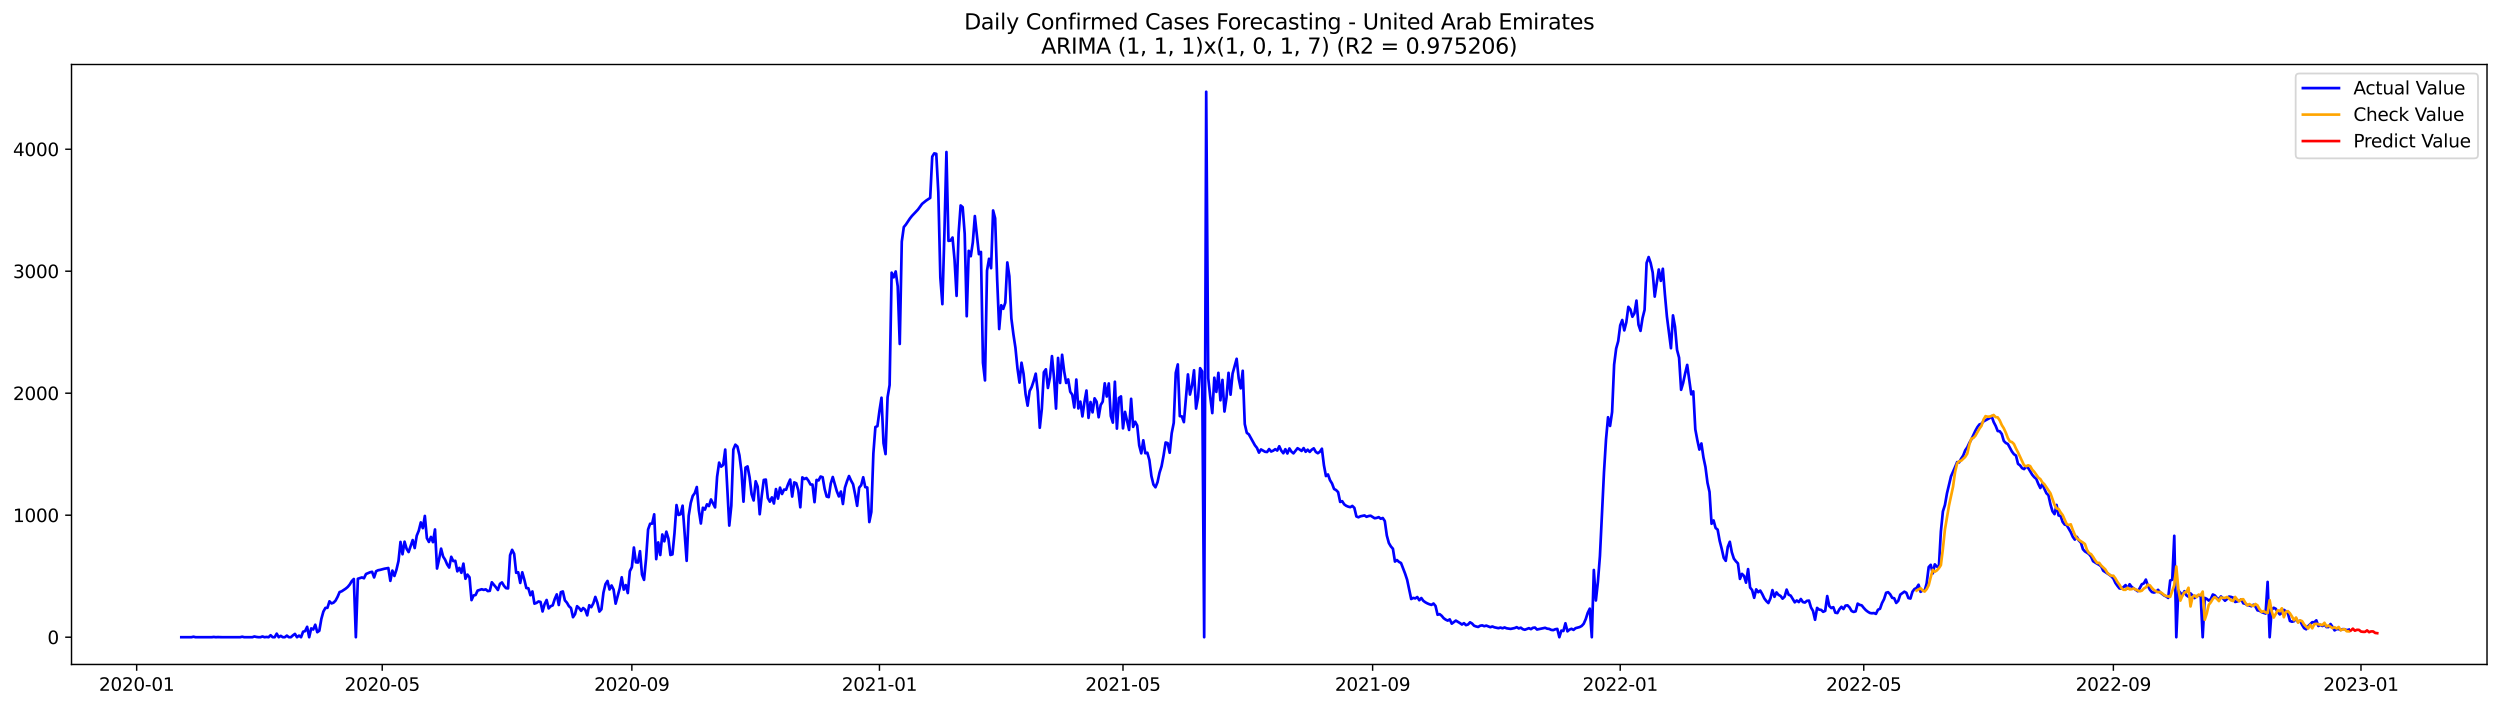 <?xml version="1.0" encoding="utf-8" standalone="no"?>
<!DOCTYPE svg PUBLIC "-//W3C//DTD SVG 1.1//EN"
  "http://www.w3.org/Graphics/SVG/1.1/DTD/svg11.dtd">
<svg xmlns:xlink="http://www.w3.org/1999/xlink" width="1386.05pt" height="392.274pt" viewBox="0 0 1386.05 392.274" xmlns="http://www.w3.org/2000/svg" version="1.1">
 <defs>
  <style type="text/css">*{stroke-linejoin: round; stroke-linecap: butt}</style>
 </defs>
 <g id="figure_1">
  <g id="patch_1">
   <path d="M 0 392.274 
L 1386.05 392.274 
L 1386.05 0 
L 0 0 
z
" style="fill: #ffffff"/>
  </g>
  <g id="axes_1">
   <g id="patch_2">
    <path d="M 39.65 368.396 
L 1378.85 368.396 
L 1378.85 35.755 
L 39.65 35.755 
z
" style="fill: #ffffff"/>
   </g>
   <g id="matplotlib.axis_1">
    <g id="xtick_1">
     <g id="line2d_1">
      <defs>
       <path id="m67ea4a6319" d="M 0 0 
L 0 3.5 
" style="stroke: #000000; stroke-width: 0.8"/>
      </defs>
      <g>
       <use xlink:href="#m67ea4a6319" x="75.769" y="368.396" style="stroke: #000000; stroke-width: 0.8"/>
      </g>
     </g>
     <g id="text_1">
      <!-- 2020-01 -->
      <g transform="translate(54.877 382.994)scale(0.1 -0.1)">
       <defs>
        <path id="DejaVuSans-32" d="M 1228 531 
L 3431 531 
L 3431 0 
L 469 0 
L 469 531 
Q 828 903 1448 1529 
Q 2069 2156 2228 2338 
Q 2531 2678 2651 2914 
Q 2772 3150 2772 3378 
Q 2772 3750 2511 3984 
Q 2250 4219 1831 4219 
Q 1534 4219 1204 4116 
Q 875 4013 500 3803 
L 500 4441 
Q 881 4594 1212 4672 
Q 1544 4750 1819 4750 
Q 2544 4750 2975 4387 
Q 3406 4025 3406 3419 
Q 3406 3131 3298 2873 
Q 3191 2616 2906 2266 
Q 2828 2175 2409 1742 
Q 1991 1309 1228 531 
z
" transform="scale(0.016)"/>
        <path id="DejaVuSans-30" d="M 2034 4250 
Q 1547 4250 1301 3770 
Q 1056 3291 1056 2328 
Q 1056 1369 1301 889 
Q 1547 409 2034 409 
Q 2525 409 2770 889 
Q 3016 1369 3016 2328 
Q 3016 3291 2770 3770 
Q 2525 4250 2034 4250 
z
M 2034 4750 
Q 2819 4750 3233 4129 
Q 3647 3509 3647 2328 
Q 3647 1150 3233 529 
Q 2819 -91 2034 -91 
Q 1250 -91 836 529 
Q 422 1150 422 2328 
Q 422 3509 836 4129 
Q 1250 4750 2034 4750 
z
" transform="scale(0.016)"/>
        <path id="DejaVuSans-2d" d="M 313 2009 
L 1997 2009 
L 1997 1497 
L 313 1497 
L 313 2009 
z
" transform="scale(0.016)"/>
        <path id="DejaVuSans-31" d="M 794 531 
L 1825 531 
L 1825 4091 
L 703 3866 
L 703 4441 
L 1819 4666 
L 2450 4666 
L 2450 531 
L 3481 531 
L 3481 0 
L 794 0 
L 794 531 
z
" transform="scale(0.016)"/>
       </defs>
       <use xlink:href="#DejaVuSans-32"/>
       <use xlink:href="#DejaVuSans-30" x="63.623"/>
       <use xlink:href="#DejaVuSans-32" x="127.246"/>
       <use xlink:href="#DejaVuSans-30" x="190.869"/>
       <use xlink:href="#DejaVuSans-2d" x="254.492"/>
       <use xlink:href="#DejaVuSans-30" x="290.576"/>
       <use xlink:href="#DejaVuSans-31" x="354.199"/>
      </g>
     </g>
    </g>
    <g id="xtick_2">
     <g id="line2d_2">
      <g>
       <use xlink:href="#m67ea4a6319" x="211.916" y="368.396" style="stroke: #000000; stroke-width: 0.8"/>
      </g>
     </g>
     <g id="text_2">
      <!-- 2020-05 -->
      <g transform="translate(191.025 382.994)scale(0.1 -0.1)">
       <defs>
        <path id="DejaVuSans-35" d="M 691 4666 
L 3169 4666 
L 3169 4134 
L 1269 4134 
L 1269 2991 
Q 1406 3038 1543 3061 
Q 1681 3084 1819 3084 
Q 2600 3084 3056 2656 
Q 3513 2228 3513 1497 
Q 3513 744 3044 326 
Q 2575 -91 1722 -91 
Q 1428 -91 1123 -41 
Q 819 9 494 109 
L 494 744 
Q 775 591 1075 516 
Q 1375 441 1709 441 
Q 2250 441 2565 725 
Q 2881 1009 2881 1497 
Q 2881 1984 2565 2268 
Q 2250 2553 1709 2553 
Q 1456 2553 1204 2497 
Q 953 2441 691 2322 
L 691 4666 
z
" transform="scale(0.016)"/>
       </defs>
       <use xlink:href="#DejaVuSans-32"/>
       <use xlink:href="#DejaVuSans-30" x="63.623"/>
       <use xlink:href="#DejaVuSans-32" x="127.246"/>
       <use xlink:href="#DejaVuSans-30" x="190.869"/>
       <use xlink:href="#DejaVuSans-2d" x="254.492"/>
       <use xlink:href="#DejaVuSans-30" x="290.576"/>
       <use xlink:href="#DejaVuSans-35" x="354.199"/>
      </g>
     </g>
    </g>
    <g id="xtick_3">
     <g id="line2d_3">
      <g>
       <use xlink:href="#m67ea4a6319" x="350.315" y="368.396" style="stroke: #000000; stroke-width: 0.8"/>
      </g>
     </g>
     <g id="text_3">
      <!-- 2020-09 -->
      <g transform="translate(329.423 382.994)scale(0.1 -0.1)">
       <defs>
        <path id="DejaVuSans-39" d="M 703 97 
L 703 672 
Q 941 559 1184 500 
Q 1428 441 1663 441 
Q 2288 441 2617 861 
Q 2947 1281 2994 2138 
Q 2813 1869 2534 1725 
Q 2256 1581 1919 1581 
Q 1219 1581 811 2004 
Q 403 2428 403 3163 
Q 403 3881 828 4315 
Q 1253 4750 1959 4750 
Q 2769 4750 3195 4129 
Q 3622 3509 3622 2328 
Q 3622 1225 3098 567 
Q 2575 -91 1691 -91 
Q 1453 -91 1209 -44 
Q 966 3 703 97 
z
M 1959 2075 
Q 2384 2075 2632 2365 
Q 2881 2656 2881 3163 
Q 2881 3666 2632 3958 
Q 2384 4250 1959 4250 
Q 1534 4250 1286 3958 
Q 1038 3666 1038 3163 
Q 1038 2656 1286 2365 
Q 1534 2075 1959 2075 
z
" transform="scale(0.016)"/>
       </defs>
       <use xlink:href="#DejaVuSans-32"/>
       <use xlink:href="#DejaVuSans-30" x="63.623"/>
       <use xlink:href="#DejaVuSans-32" x="127.246"/>
       <use xlink:href="#DejaVuSans-30" x="190.869"/>
       <use xlink:href="#DejaVuSans-2d" x="254.492"/>
       <use xlink:href="#DejaVuSans-30" x="290.576"/>
       <use xlink:href="#DejaVuSans-39" x="354.199"/>
      </g>
     </g>
    </g>
    <g id="xtick_4">
     <g id="line2d_4">
      <g>
       <use xlink:href="#m67ea4a6319" x="487.588" y="368.396" style="stroke: #000000; stroke-width: 0.8"/>
      </g>
     </g>
     <g id="text_4">
      <!-- 2021-01 -->
      <g transform="translate(466.696 382.994)scale(0.1 -0.1)">
       <use xlink:href="#DejaVuSans-32"/>
       <use xlink:href="#DejaVuSans-30" x="63.623"/>
       <use xlink:href="#DejaVuSans-32" x="127.246"/>
       <use xlink:href="#DejaVuSans-31" x="190.869"/>
       <use xlink:href="#DejaVuSans-2d" x="254.492"/>
       <use xlink:href="#DejaVuSans-30" x="290.576"/>
       <use xlink:href="#DejaVuSans-31" x="354.199"/>
      </g>
     </g>
    </g>
    <g id="xtick_5">
     <g id="line2d_5">
      <g>
       <use xlink:href="#m67ea4a6319" x="622.61" y="368.396" style="stroke: #000000; stroke-width: 0.8"/>
      </g>
     </g>
     <g id="text_5">
      <!-- 2021-05 -->
      <g transform="translate(601.719 382.994)scale(0.1 -0.1)">
       <use xlink:href="#DejaVuSans-32"/>
       <use xlink:href="#DejaVuSans-30" x="63.623"/>
       <use xlink:href="#DejaVuSans-32" x="127.246"/>
       <use xlink:href="#DejaVuSans-31" x="190.869"/>
       <use xlink:href="#DejaVuSans-2d" x="254.492"/>
       <use xlink:href="#DejaVuSans-30" x="290.576"/>
       <use xlink:href="#DejaVuSans-35" x="354.199"/>
      </g>
     </g>
    </g>
    <g id="xtick_6">
     <g id="line2d_6">
      <g>
       <use xlink:href="#m67ea4a6319" x="761.009" y="368.396" style="stroke: #000000; stroke-width: 0.8"/>
      </g>
     </g>
     <g id="text_6">
      <!-- 2021-09 -->
      <g transform="translate(740.117 382.994)scale(0.1 -0.1)">
       <use xlink:href="#DejaVuSans-32"/>
       <use xlink:href="#DejaVuSans-30" x="63.623"/>
       <use xlink:href="#DejaVuSans-32" x="127.246"/>
       <use xlink:href="#DejaVuSans-31" x="190.869"/>
       <use xlink:href="#DejaVuSans-2d" x="254.492"/>
       <use xlink:href="#DejaVuSans-30" x="290.576"/>
       <use xlink:href="#DejaVuSans-39" x="354.199"/>
      </g>
     </g>
    </g>
    <g id="xtick_7">
     <g id="line2d_7">
      <g>
       <use xlink:href="#m67ea4a6319" x="898.282" y="368.396" style="stroke: #000000; stroke-width: 0.8"/>
      </g>
     </g>
     <g id="text_7">
      <!-- 2022-01 -->
      <g transform="translate(877.39 382.994)scale(0.1 -0.1)">
       <use xlink:href="#DejaVuSans-32"/>
       <use xlink:href="#DejaVuSans-30" x="63.623"/>
       <use xlink:href="#DejaVuSans-32" x="127.246"/>
       <use xlink:href="#DejaVuSans-32" x="190.869"/>
       <use xlink:href="#DejaVuSans-2d" x="254.492"/>
       <use xlink:href="#DejaVuSans-30" x="290.576"/>
       <use xlink:href="#DejaVuSans-31" x="354.199"/>
      </g>
     </g>
    </g>
    <g id="xtick_8">
     <g id="line2d_8">
      <g>
       <use xlink:href="#m67ea4a6319" x="1033.304" y="368.396" style="stroke: #000000; stroke-width: 0.8"/>
      </g>
     </g>
     <g id="text_8">
      <!-- 2022-05 -->
      <g transform="translate(1012.413 382.994)scale(0.1 -0.1)">
       <use xlink:href="#DejaVuSans-32"/>
       <use xlink:href="#DejaVuSans-30" x="63.623"/>
       <use xlink:href="#DejaVuSans-32" x="127.246"/>
       <use xlink:href="#DejaVuSans-32" x="190.869"/>
       <use xlink:href="#DejaVuSans-2d" x="254.492"/>
       <use xlink:href="#DejaVuSans-30" x="290.576"/>
       <use xlink:href="#DejaVuSans-35" x="354.199"/>
      </g>
     </g>
    </g>
    <g id="xtick_9">
     <g id="line2d_9">
      <g>
       <use xlink:href="#m67ea4a6319" x="1171.703" y="368.396" style="stroke: #000000; stroke-width: 0.8"/>
      </g>
     </g>
     <g id="text_9">
      <!-- 2022-09 -->
      <g transform="translate(1150.811 382.994)scale(0.1 -0.1)">
       <use xlink:href="#DejaVuSans-32"/>
       <use xlink:href="#DejaVuSans-30" x="63.623"/>
       <use xlink:href="#DejaVuSans-32" x="127.246"/>
       <use xlink:href="#DejaVuSans-32" x="190.869"/>
       <use xlink:href="#DejaVuSans-2d" x="254.492"/>
       <use xlink:href="#DejaVuSans-30" x="290.576"/>
       <use xlink:href="#DejaVuSans-39" x="354.199"/>
      </g>
     </g>
    </g>
    <g id="xtick_10">
     <g id="line2d_10">
      <g>
       <use xlink:href="#m67ea4a6319" x="1308.976" y="368.396" style="stroke: #000000; stroke-width: 0.8"/>
      </g>
     </g>
     <g id="text_10">
      <!-- 2023-01 -->
      <g transform="translate(1288.084 382.994)scale(0.1 -0.1)">
       <defs>
        <path id="DejaVuSans-33" d="M 2597 2516 
Q 3050 2419 3304 2112 
Q 3559 1806 3559 1356 
Q 3559 666 3084 287 
Q 2609 -91 1734 -91 
Q 1441 -91 1130 -33 
Q 819 25 488 141 
L 488 750 
Q 750 597 1062 519 
Q 1375 441 1716 441 
Q 2309 441 2620 675 
Q 2931 909 2931 1356 
Q 2931 1769 2642 2001 
Q 2353 2234 1838 2234 
L 1294 2234 
L 1294 2753 
L 1863 2753 
Q 2328 2753 2575 2939 
Q 2822 3125 2822 3475 
Q 2822 3834 2567 4026 
Q 2313 4219 1838 4219 
Q 1578 4219 1281 4162 
Q 984 4106 628 3988 
L 628 4550 
Q 988 4650 1302 4700 
Q 1616 4750 1894 4750 
Q 2613 4750 3031 4423 
Q 3450 4097 3450 3541 
Q 3450 3153 3228 2886 
Q 3006 2619 2597 2516 
z
" transform="scale(0.016)"/>
       </defs>
       <use xlink:href="#DejaVuSans-32"/>
       <use xlink:href="#DejaVuSans-30" x="63.623"/>
       <use xlink:href="#DejaVuSans-32" x="127.246"/>
       <use xlink:href="#DejaVuSans-33" x="190.869"/>
       <use xlink:href="#DejaVuSans-2d" x="254.492"/>
       <use xlink:href="#DejaVuSans-30" x="290.576"/>
       <use xlink:href="#DejaVuSans-31" x="354.199"/>
      </g>
     </g>
    </g>
   </g>
   <g id="matplotlib.axis_2">
    <g id="ytick_1">
     <g id="line2d_11">
      <defs>
       <path id="mfb2bff195c" d="M 0 0 
L -3.5 0 
" style="stroke: #000000; stroke-width: 0.8"/>
      </defs>
      <g>
       <use xlink:href="#mfb2bff195c" x="39.65" y="353.276" style="stroke: #000000; stroke-width: 0.8"/>
      </g>
     </g>
     <g id="text_11">
      <!-- 0 -->
      <g transform="translate(26.288 357.075)scale(0.1 -0.1)">
       <use xlink:href="#DejaVuSans-30"/>
      </g>
     </g>
    </g>
    <g id="ytick_2">
     <g id="line2d_12">
      <g>
       <use xlink:href="#mfb2bff195c" x="39.65" y="285.64" style="stroke: #000000; stroke-width: 0.8"/>
      </g>
     </g>
     <g id="text_12">
      <!-- 1000 -->
      <g transform="translate(7.2 289.439)scale(0.1 -0.1)">
       <use xlink:href="#DejaVuSans-31"/>
       <use xlink:href="#DejaVuSans-30" x="63.623"/>
       <use xlink:href="#DejaVuSans-30" x="127.246"/>
       <use xlink:href="#DejaVuSans-30" x="190.869"/>
      </g>
     </g>
    </g>
    <g id="ytick_3">
     <g id="line2d_13">
      <g>
       <use xlink:href="#mfb2bff195c" x="39.65" y="218.004" style="stroke: #000000; stroke-width: 0.8"/>
      </g>
     </g>
     <g id="text_13">
      <!-- 2000 -->
      <g transform="translate(7.2 221.803)scale(0.1 -0.1)">
       <use xlink:href="#DejaVuSans-32"/>
       <use xlink:href="#DejaVuSans-30" x="63.623"/>
       <use xlink:href="#DejaVuSans-30" x="127.246"/>
       <use xlink:href="#DejaVuSans-30" x="190.869"/>
      </g>
     </g>
    </g>
    <g id="ytick_4">
     <g id="line2d_14">
      <g>
       <use xlink:href="#mfb2bff195c" x="39.65" y="150.368" style="stroke: #000000; stroke-width: 0.8"/>
      </g>
     </g>
     <g id="text_14">
      <!-- 3000 -->
      <g transform="translate(7.2 154.167)scale(0.1 -0.1)">
       <use xlink:href="#DejaVuSans-33"/>
       <use xlink:href="#DejaVuSans-30" x="63.623"/>
       <use xlink:href="#DejaVuSans-30" x="127.246"/>
       <use xlink:href="#DejaVuSans-30" x="190.869"/>
      </g>
     </g>
    </g>
    <g id="ytick_5">
     <g id="line2d_15">
      <g>
       <use xlink:href="#mfb2bff195c" x="39.65" y="82.732" style="stroke: #000000; stroke-width: 0.8"/>
      </g>
     </g>
     <g id="text_15">
      <!-- 4000 -->
      <g transform="translate(7.2 86.531)scale(0.1 -0.1)">
       <defs>
        <path id="DejaVuSans-34" d="M 2419 4116 
L 825 1625 
L 2419 1625 
L 2419 4116 
z
M 2253 4666 
L 3047 4666 
L 3047 1625 
L 3713 1625 
L 3713 1100 
L 3047 1100 
L 3047 0 
L 2419 0 
L 2419 1100 
L 313 1100 
L 313 1709 
L 2253 4666 
z
" transform="scale(0.016)"/>
       </defs>
       <use xlink:href="#DejaVuSans-34"/>
       <use xlink:href="#DejaVuSans-30" x="63.623"/>
       <use xlink:href="#DejaVuSans-30" x="127.246"/>
       <use xlink:href="#DejaVuSans-30" x="190.869"/>
      </g>
     </g>
    </g>
   </g>
   <g id="line2d_16">
    <path d="M 100.523 353.276 
L 106.149 353.276 
L 107.274 353.005 
L 108.399 353.276 
L 117.401 353.276 
L 118.526 353.14 
L 119.651 353.276 
L 120.776 353.208 
L 123.027 353.276 
L 133.153 353.276 
L 134.278 353.005 
L 135.404 353.276 
L 139.904 353.276 
L 141.03 352.87 
L 142.155 353.14 
L 143.28 353.276 
L 144.405 353.276 
L 145.53 352.87 
L 146.655 353.276 
L 147.781 353.14 
L 148.906 353.276 
L 150.031 352.193 
L 151.156 353.276 
L 152.281 353.276 
L 153.407 351.314 
L 154.532 353.276 
L 155.657 352.532 
L 156.782 353.276 
L 157.907 353.276 
L 159.033 352.396 
L 160.158 353.276 
L 161.283 353.276 
L 162.408 352.261 
L 163.533 351.449 
L 164.659 353.276 
L 165.784 352.396 
L 166.909 353.276 
L 168.034 350.232 
L 169.159 349.894 
L 170.284 347.526 
L 171.41 353.276 
L 172.535 348.406 
L 173.66 349.014 
L 174.785 346.377 
L 175.91 350.502 
L 177.036 349.691 
L 178.161 343.13 
L 179.286 339.072 
L 180.411 337.043 
L 181.536 336.975 
L 182.662 333.391 
L 183.787 334.54 
L 184.912 334.135 
L 186.037 332.985 
L 187.162 330.888 
L 188.287 328.25 
L 189.413 327.844 
L 191.663 326.356 
L 192.788 325.41 
L 193.913 324.057 
L 195.039 322.163 
L 196.164 321.013 
L 197.289 353.276 
L 198.414 320.878 
L 200.665 320.134 
L 201.79 320.607 
L 202.915 318.24 
L 205.165 317.293 
L 206.29 317.023 
L 207.416 320.134 
L 208.541 316.684 
L 209.666 316.143 
L 210.791 315.94 
L 213.042 315.332 
L 215.292 314.926 
L 216.417 322.028 
L 217.542 316.346 
L 218.668 319.322 
L 219.793 315.873 
L 220.918 311.071 
L 222.043 300.452 
L 223.168 307.283 
L 224.294 300.317 
L 225.419 304.239 
L 226.544 306.066 
L 228.794 299.437 
L 229.919 303.834 
L 231.045 297.002 
L 232.17 294.229 
L 233.295 289.63 
L 234.42 292.809 
L 235.545 286.045 
L 236.671 298.355 
L 237.796 300.452 
L 238.921 297.679 
L 240.046 300.587 
L 241.171 293.553 
L 242.297 315.197 
L 243.422 310.124 
L 244.547 304.172 
L 245.672 308.568 
L 246.797 310.327 
L 247.922 312.965 
L 249.048 314.655 
L 250.173 308.703 
L 251.298 311.071 
L 252.423 310.935 
L 253.548 316.752 
L 254.674 314.858 
L 255.799 317.564 
L 256.924 312.491 
L 258.049 320.878 
L 259.174 318.578 
L 260.3 320.066 
L 261.425 332.714 
L 262.55 330.144 
L 263.675 329.873 
L 264.8 327.439 
L 267.051 326.695 
L 268.176 327.033 
L 269.301 326.762 
L 270.426 327.709 
L 271.551 327.574 
L 272.677 322.839 
L 274.927 325.545 
L 276.052 327.1 
L 277.177 323.719 
L 278.303 322.907 
L 279.428 324.801 
L 280.553 326.086 
L 281.678 326.221 
L 282.803 307.824 
L 283.929 304.848 
L 285.054 307.08 
L 286.179 317.564 
L 287.304 317.293 
L 288.429 323.178 
L 289.554 317.293 
L 290.68 321.284 
L 291.805 326.018 
L 292.93 326.154 
L 294.055 330.009 
L 295.18 327.912 
L 296.306 334.676 
L 297.431 334.27 
L 298.556 333.458 
L 299.681 333.729 
L 300.806 339.004 
L 301.932 334.946 
L 303.057 332.647 
L 304.182 337.313 
L 305.307 336.096 
L 306.432 335.623 
L 307.558 332.105 
L 308.683 329.535 
L 309.808 335.42 
L 310.933 328.318 
L 312.058 327.912 
L 313.183 332.849 
L 314.309 334.135 
L 315.434 336.096 
L 316.559 337.111 
L 317.684 342.183 
L 318.809 340.492 
L 319.935 336.096 
L 321.06 337.111 
L 322.185 338.666 
L 323.31 337.111 
L 324.435 338.057 
L 325.561 341.169 
L 326.686 335.555 
L 327.811 336.637 
L 328.936 334.54 
L 330.061 330.956 
L 331.186 334.135 
L 332.312 339.072 
L 333.437 337.787 
L 334.562 328.588 
L 335.687 323.854 
L 336.812 322.095 
L 337.938 326.83 
L 339.063 324.598 
L 340.188 326.898 
L 341.313 334.676 
L 343.564 326.289 
L 344.689 320.066 
L 345.814 326.898 
L 346.939 324.395 
L 348.064 328.791 
L 349.19 316.684 
L 350.315 314.453 
L 351.44 303.563 
L 352.565 311.747 
L 353.69 311.882 
L 354.815 305.592 
L 355.941 318.578 
L 357.066 321.487 
L 358.191 309.718 
L 359.316 293.553 
L 360.441 290.374 
L 361.567 290.307 
L 362.692 285.166 
L 363.817 309.989 
L 364.942 300.722 
L 366.067 307.689 
L 367.193 296.326 
L 368.318 300.114 
L 369.443 294.77 
L 370.568 298.558 
L 371.693 307.689 
L 372.818 307.351 
L 373.944 295.65 
L 375.069 280.026 
L 376.194 285.504 
L 377.319 285.099 
L 378.444 280.364 
L 380.695 310.935 
L 381.82 285.978 
L 382.945 278.876 
L 384.07 274.953 
L 385.196 273.398 
L 386.321 270.016 
L 387.446 282.867 
L 388.571 290.239 
L 389.696 281.514 
L 390.822 282.528 
L 391.947 279.62 
L 393.072 280.567 
L 394.197 276.915 
L 396.447 281.311 
L 397.573 264.334 
L 398.698 256.489 
L 399.823 258.721 
L 400.948 257.774 
L 402.073 249.252 
L 404.324 291.389 
L 405.449 280.432 
L 406.574 249.252 
L 407.699 246.546 
L 408.825 247.561 
L 409.95 252.43 
L 411.075 261.358 
L 412.2 278.132 
L 413.325 259.262 
L 414.45 258.585 
L 415.576 264.537 
L 416.701 274.006 
L 417.826 277.456 
L 418.951 266.837 
L 420.076 269.813 
L 421.202 285.099 
L 422.327 274.75 
L 423.452 266.093 
L 424.577 265.89 
L 425.702 276.103 
L 426.828 278.132 
L 427.953 275.765 
L 429.078 279.147 
L 430.203 271.166 
L 431.328 276.441 
L 432.453 270.354 
L 433.579 273.871 
L 434.704 271.436 
L 435.829 271.504 
L 436.954 268.392 
L 438.079 265.89 
L 439.205 275.291 
L 440.33 267.446 
L 441.455 267.919 
L 442.58 271.774 
L 443.705 281.243 
L 444.831 264.673 
L 445.956 265.552 
L 447.081 265.011 
L 448.206 266.499 
L 449.331 268.595 
L 450.457 268.663 
L 451.582 278.403 
L 452.707 266.093 
L 453.832 266.363 
L 454.957 264.199 
L 456.082 264.605 
L 457.208 271.166 
L 458.333 275.291 
L 459.458 275.63 
L 460.583 268.054 
L 461.708 264.47 
L 463.959 272.383 
L 465.084 275.224 
L 466.209 272.518 
L 467.334 279.417 
L 468.46 270.354 
L 469.585 266.837 
L 470.71 263.929 
L 471.835 266.431 
L 472.96 268.46 
L 474.085 274.074 
L 475.211 280.432 
L 476.336 270.354 
L 477.461 269.001 
L 478.586 264.605 
L 479.711 270.083 
L 480.837 270.286 
L 481.962 289.427 
L 483.087 283.813 
L 484.212 251.416 
L 485.337 236.739 
L 486.463 236.265 
L 487.588 227.743 
L 488.713 220.506 
L 489.838 245.734 
L 490.963 251.754 
L 492.089 220.236 
L 493.214 213.472 
L 494.339 151.18 
L 495.464 153.75 
L 496.589 150.503 
L 497.714 158.755 
L 498.84 190.679 
L 499.965 133.932 
L 501.09 125.884 
L 502.215 124.531 
L 504.466 121.149 
L 505.591 119.729 
L 508.966 116.144 
L 511.217 113.033 
L 513.467 111.207 
L 515.717 109.719 
L 516.843 86.858 
L 517.968 85.032 
L 519.093 85.302 
L 520.218 106.607 
L 521.343 153.885 
L 522.469 168.63 
L 523.594 129.401 
L 524.719 84.288 
L 525.844 133.527 
L 526.969 133.391 
L 528.095 131.7 
L 529.22 144.078 
L 530.345 164.03 
L 531.47 129.401 
L 532.595 113.912 
L 533.721 114.859 
L 534.846 129.604 
L 535.971 175.326 
L 537.096 139.073 
L 538.221 142.049 
L 539.346 134.406 
L 540.472 119.796 
L 542.722 140.899 
L 543.847 139.681 
L 544.972 201.095 
L 546.098 210.902 
L 547.223 150.03 
L 548.348 143.469 
L 549.473 148.677 
L 550.598 116.685 
L 551.724 121.014 
L 552.849 155.102 
L 553.974 182.427 
L 555.099 169.238 
L 556.224 171.2 
L 557.349 167.818 
L 558.475 145.498 
L 559.6 153.141 
L 560.725 176.543 
L 561.85 185.336 
L 562.975 192.776 
L 564.101 204.206 
L 565.226 212.119 
L 566.351 201.095 
L 567.476 207.25 
L 568.601 218.545 
L 569.727 224.903 
L 570.852 216.786 
L 571.977 214.554 
L 573.102 211.173 
L 574.227 207.182 
L 575.353 217.124 
L 576.478 237.145 
L 577.603 226.729 
L 578.728 206.37 
L 579.853 204.747 
L 580.978 215.095 
L 582.104 209.346 
L 583.229 197.442 
L 584.354 209.346 
L 585.479 226.526 
L 586.604 198.457 
L 587.73 212.322 
L 588.855 196.698 
L 589.98 205.829 
L 591.105 212.322 
L 592.23 210.361 
L 593.356 217.192 
L 594.481 218.815 
L 595.606 225.917 
L 596.731 210.429 
L 597.856 226.458 
L 598.981 222.671 
L 600.107 230.855 
L 601.232 222.874 
L 602.357 216.516 
L 603.482 231.666 
L 604.607 222.874 
L 605.733 228.623 
L 606.858 220.844 
L 607.983 222.738 
L 609.108 231.328 
L 610.233 224.564 
L 611.359 222.671 
L 612.484 212.525 
L 613.609 219.83 
L 614.734 212.593 
L 615.859 230.652 
L 616.984 234.304 
L 618.11 211.646 
L 619.235 237.618 
L 620.36 220.642 
L 621.485 219.762 
L 622.61 237.483 
L 623.736 228.352 
L 625.986 238.362 
L 627.111 221.115 
L 628.236 236.671 
L 629.362 233.831 
L 630.487 235.927 
L 631.612 246.952 
L 632.737 251.348 
L 633.862 244.111 
L 634.988 251.281 
L 636.113 251.01 
L 637.238 255.068 
L 638.363 263.929 
L 639.488 268.663 
L 640.613 270.151 
L 641.739 267.378 
L 642.864 262.102 
L 643.989 258.518 
L 645.114 252.498 
L 646.239 245.329 
L 647.365 245.667 
L 648.49 251.01 
L 649.615 240.188 
L 650.74 234.439 
L 651.865 206.709 
L 652.991 202.042 
L 654.116 230.719 
L 655.241 230.855 
L 656.366 234.033 
L 658.616 207.588 
L 659.742 218.748 
L 660.867 213.81 
L 661.992 205.288 
L 663.117 226.526 
L 664.242 220.168 
L 665.368 204.138 
L 666.493 205.897 
L 667.618 353.276 
L 668.743 50.876 
L 669.868 209.685 
L 670.994 220.1 
L 672.119 229.028 
L 673.244 209.414 
L 674.369 217.26 
L 675.494 206.709 
L 676.62 221.927 
L 677.745 210.631 
L 678.87 228.149 
L 679.995 220.439 
L 681.12 206.709 
L 682.245 218.815 
L 683.371 207.114 
L 685.621 198.93 
L 686.746 209.752 
L 687.871 215.298 
L 688.997 205.559 
L 690.122 235.116 
L 691.247 239.985 
L 692.372 240.797 
L 695.748 246.884 
L 696.873 248.305 
L 697.998 250.942 
L 699.123 249.184 
L 701.374 250.469 
L 702.499 250.604 
L 703.624 248.981 
L 704.749 250.334 
L 705.874 249.86 
L 707 249.049 
L 708.125 249.793 
L 709.25 247.425 
L 710.375 249.86 
L 711.5 251.281 
L 712.626 249.049 
L 713.751 251.416 
L 714.876 248.643 
L 716.001 250.401 
L 717.126 251.348 
L 719.377 248.508 
L 720.502 249.184 
L 721.627 249.996 
L 722.752 248.44 
L 723.877 250.469 
L 725.003 249.319 
L 726.128 250.537 
L 727.253 249.319 
L 728.378 248.575 
L 729.503 250.537 
L 730.629 251.281 
L 731.754 250.469 
L 732.879 248.778 
L 734.004 257.909 
L 735.129 263.929 
L 736.255 263.049 
L 737.38 266.228 
L 738.505 268.054 
L 739.63 271.098 
L 740.755 271.707 
L 741.88 272.856 
L 743.006 278.267 
L 744.131 277.861 
L 745.256 279.62 
L 746.381 280.432 
L 747.506 280.905 
L 748.632 281.176 
L 749.757 280.499 
L 750.882 281.581 
L 752.007 286.316 
L 753.132 286.789 
L 754.258 286.248 
L 756.508 285.775 
L 757.633 286.519 
L 758.758 286.113 
L 759.884 285.91 
L 762.134 287.331 
L 763.259 287.128 
L 764.384 286.722 
L 765.509 287.601 
L 766.635 287.195 
L 767.76 288.886 
L 768.885 296.935 
L 770.01 301.061 
L 771.135 302.954 
L 772.261 304.239 
L 773.386 311.341 
L 774.511 310.53 
L 775.636 311.544 
L 776.761 312.153 
L 779.012 318.037 
L 780.137 321.419 
L 782.387 332.105 
L 783.512 331.497 
L 784.638 331.767 
L 785.763 331.023 
L 786.888 332.782 
L 788.013 331.564 
L 789.138 333.12 
L 790.264 333.932 
L 791.389 334.54 
L 792.514 335.014 
L 793.639 335.352 
L 794.764 334.608 
L 795.89 335.961 
L 797.015 340.83 
L 798.14 340.492 
L 799.265 341.372 
L 800.39 342.724 
L 801.516 343.536 
L 802.641 344.077 
L 803.766 343.401 
L 804.891 345.768 
L 807.141 344.077 
L 809.392 345.43 
L 810.517 346.241 
L 811.642 345.497 
L 812.767 346.58 
L 813.893 346.241 
L 815.018 345.024 
L 816.143 345.7 
L 817.268 346.918 
L 818.393 347.324 
L 819.519 347.594 
L 820.644 346.918 
L 821.769 346.715 
L 822.894 347.188 
L 824.019 346.85 
L 826.27 347.729 
L 827.395 347.324 
L 828.52 347.797 
L 830.77 348.27 
L 831.896 347.932 
L 833.021 348.338 
L 834.146 347.865 
L 835.271 348.338 
L 837.522 348.676 
L 839.772 348.203 
L 840.897 347.729 
L 842.022 348.406 
L 843.147 348 
L 844.273 348.812 
L 845.398 349.15 
L 847.648 348.27 
L 848.773 348.812 
L 849.899 348.068 
L 851.024 347.932 
L 852.149 349.014 
L 854.399 348.541 
L 856.65 348.068 
L 857.775 348.541 
L 858.9 348.676 
L 860.025 349.217 
L 861.151 349.353 
L 862.276 348.879 
L 863.401 348.676 
L 864.526 353.276 
L 865.651 349.623 
L 866.776 349.826 
L 867.902 345.565 
L 869.027 350.029 
L 870.152 349.082 
L 871.277 348.609 
L 872.402 349.217 
L 873.528 348.27 
L 875.778 347.662 
L 876.903 347.053 
L 878.028 345.836 
L 879.154 343.265 
L 880.279 339.748 
L 881.404 337.449 
L 882.529 353.276 
L 883.654 316.008 
L 884.779 332.917 
L 885.905 322.704 
L 887.03 308.298 
L 889.28 261.832 
L 890.405 243.638 
L 891.531 231.328 
L 892.656 236.13 
L 893.781 228.42 
L 894.906 202.177 
L 896.031 193.249 
L 897.157 189.191 
L 898.282 180.398 
L 899.407 177.422 
L 900.532 183.171 
L 901.657 178.707 
L 902.783 170.118 
L 903.908 171.538 
L 905.033 175.596 
L 906.158 173.702 
L 907.283 166.668 
L 908.408 179.992 
L 909.534 183.442 
L 910.659 176.34 
L 911.784 171.808 
L 912.909 145.769 
L 914.034 142.522 
L 915.16 145.836 
L 916.285 151.112 
L 917.41 164.436 
L 919.66 149.421 
L 920.786 155.711 
L 921.911 149.015 
L 923.036 163.016 
L 924.161 175.461 
L 926.411 193.046 
L 927.537 174.852 
L 928.662 181.142 
L 929.787 193.993 
L 930.912 198.322 
L 932.037 216.11 
L 933.163 212.322 
L 934.288 206.979 
L 935.413 202.312 
L 937.663 218.612 
L 938.789 216.989 
L 939.914 238.024 
L 941.039 244.044 
L 942.164 249.252 
L 943.289 245.87 
L 944.415 253.58 
L 945.54 258.923 
L 946.665 267.648 
L 947.79 272.721 
L 948.915 290.374 
L 950.04 288.548 
L 951.166 292.741 
L 952.291 293.621 
L 953.416 299.843 
L 954.541 304.239 
L 955.666 309.245 
L 956.792 310.935 
L 957.917 303.225 
L 959.042 300.384 
L 960.167 306.201 
L 961.292 309.718 
L 962.418 311.206 
L 963.543 312.356 
L 964.668 320.946 
L 965.793 318.172 
L 966.918 319.322 
L 968.043 323.042 
L 969.169 315.535 
L 970.294 325.748 
L 971.419 327.168 
L 972.544 331.429 
L 973.669 326.762 
L 974.795 328.318 
L 975.92 327.439 
L 977.045 329.4 
L 978.17 331.767 
L 979.295 333.255 
L 980.421 334.337 
L 981.546 331.767 
L 982.671 327.168 
L 983.796 330.888 
L 984.921 328.453 
L 986.047 329.806 
L 987.172 330.415 
L 988.297 331.903 
L 989.422 330.82 
L 990.547 326.898 
L 991.672 329.738 
L 992.798 330.212 
L 995.048 333.932 
L 996.173 332.917 
L 997.298 333.796 
L 998.424 332.105 
L 999.549 333.796 
L 1000.674 334.067 
L 1001.799 333.12 
L 1002.924 332.985 
L 1004.05 336.772 
L 1005.175 338.734 
L 1006.3 343.604 
L 1007.425 337.043 
L 1008.55 337.99 
L 1009.675 338.125 
L 1010.801 339.207 
L 1011.926 338.666 
L 1013.051 330.482 
L 1014.176 335.961 
L 1015.301 337.111 
L 1016.427 336.637 
L 1017.552 339.681 
L 1018.677 339.884 
L 1019.802 337.787 
L 1020.927 336.434 
L 1022.053 337.652 
L 1023.178 335.758 
L 1024.303 335.623 
L 1025.428 336.772 
L 1026.553 338.734 
L 1027.678 339.275 
L 1028.804 338.937 
L 1029.929 334.676 
L 1031.054 335.352 
L 1032.179 335.623 
L 1033.304 337.043 
L 1034.43 338.26 
L 1035.555 339.14 
L 1036.68 339.816 
L 1037.805 340.019 
L 1038.93 339.884 
L 1040.056 340.357 
L 1041.181 338.057 
L 1042.306 337.516 
L 1043.431 334.337 
L 1044.556 332.173 
L 1045.682 328.656 
L 1046.807 328.318 
L 1047.932 329.468 
L 1049.057 331.429 
L 1050.182 331.7 
L 1051.307 334.27 
L 1052.433 333.12 
L 1053.558 329.671 
L 1055.808 328.047 
L 1056.933 328.656 
L 1058.059 331.564 
L 1059.184 331.835 
L 1060.309 328.047 
L 1061.434 326.559 
L 1062.559 326.018 
L 1063.685 324.192 
L 1064.81 328.115 
L 1065.935 327.371 
L 1067.06 327.506 
L 1068.185 323.38 
L 1069.31 314.385 
L 1070.436 313.167 
L 1071.561 317.902 
L 1072.686 312.897 
L 1073.811 314.114 
L 1074.936 314.588 
L 1076.062 294.635 
L 1077.187 283.543 
L 1078.312 279.958 
L 1079.437 273.533 
L 1081.688 264.064 
L 1083.938 258.923 
L 1085.063 256.218 
L 1086.188 256.353 
L 1087.314 254.257 
L 1088.439 252.566 
L 1089.564 249.657 
L 1090.689 248.034 
L 1091.814 245.599 
L 1092.939 243.638 
L 1095.19 238.836 
L 1096.315 236.807 
L 1097.44 235.319 
L 1098.565 234.913 
L 1099.691 233.628 
L 1103.066 231.801 
L 1104.191 230.719 
L 1105.317 233.966 
L 1106.442 236.13 
L 1107.567 238.971 
L 1108.692 239.106 
L 1109.817 240.594 
L 1110.942 244.449 
L 1112.068 245.599 
L 1113.193 246.14 
L 1115.443 250.334 
L 1116.568 251.822 
L 1117.694 252.566 
L 1118.819 257.165 
L 1119.944 257.977 
L 1121.069 259.532 
L 1122.194 260.073 
L 1123.32 258.721 
L 1124.445 259.397 
L 1126.695 263.185 
L 1127.82 264.537 
L 1128.946 265.484 
L 1130.071 268.257 
L 1131.196 270.557 
L 1132.321 268.257 
L 1133.446 271.03 
L 1134.571 273.465 
L 1135.697 274.547 
L 1136.822 279.688 
L 1137.947 283.475 
L 1139.072 285.031 
L 1140.197 279.958 
L 1141.323 285.775 
L 1142.448 286.045 
L 1143.573 289.36 
L 1144.698 290.848 
L 1145.823 291.118 
L 1148.074 295.041 
L 1149.199 297.611 
L 1150.324 299.167 
L 1151.449 297.679 
L 1152.574 299.708 
L 1153.7 300.858 
L 1154.825 304.51 
L 1155.95 305.727 
L 1157.075 306.404 
L 1158.2 307.215 
L 1159.326 308.636 
L 1160.451 311.138 
L 1162.701 312.559 
L 1163.826 313.167 
L 1164.952 314.047 
L 1166.077 316.414 
L 1169.452 318.646 
L 1170.578 319.525 
L 1171.703 320.743 
L 1172.828 323.178 
L 1173.953 324.801 
L 1175.078 326.221 
L 1176.203 326.356 
L 1177.329 325.477 
L 1178.454 324.395 
L 1179.579 326.356 
L 1180.704 323.922 
L 1181.829 325.41 
L 1185.205 327.777 
L 1186.33 326.086 
L 1187.455 323.922 
L 1188.581 323.448 
L 1189.706 321.351 
L 1190.831 324.733 
L 1191.956 326.965 
L 1193.081 328.25 
L 1194.206 328.521 
L 1195.332 328.115 
L 1196.457 327.033 
L 1197.582 328.385 
L 1199.832 330.144 
L 1200.958 330.685 
L 1202.083 331.497 
L 1203.208 321.825 
L 1204.333 321.419 
L 1205.458 297.07 
L 1206.584 353.276 
L 1207.709 327.303 
L 1209.959 330.009 
L 1211.084 327.777 
L 1212.21 330.076 
L 1213.335 330.82 
L 1214.46 328.994 
L 1215.585 330.144 
L 1216.71 331.564 
L 1217.835 330.482 
L 1218.961 330.279 
L 1220.086 329.941 
L 1221.211 353.276 
L 1222.336 331.497 
L 1223.461 332.038 
L 1224.587 332.985 
L 1225.712 332.173 
L 1226.837 329.603 
L 1227.962 330.144 
L 1229.087 331.497 
L 1230.213 332.173 
L 1231.338 330.685 
L 1232.463 331.767 
L 1233.588 333.052 
L 1234.713 332.105 
L 1235.838 330.753 
L 1236.964 330.956 
L 1238.089 331.361 
L 1239.214 333.729 
L 1240.339 333.458 
L 1241.464 333.052 
L 1242.59 332.308 
L 1243.715 334.473 
L 1244.84 334.743 
L 1245.965 335.487 
L 1247.09 335.69 
L 1248.216 336.096 
L 1249.341 335.284 
L 1250.466 336.299 
L 1251.591 338.396 
L 1252.716 338.599 
L 1253.841 339.343 
L 1256.092 340.154 
L 1257.217 322.636 
L 1258.342 353.276 
L 1259.467 338.057 
L 1260.593 336.975 
L 1261.718 337.516 
L 1262.843 339.343 
L 1263.968 340.628 
L 1265.093 339.748 
L 1266.219 338.125 
L 1267.344 338.869 
L 1268.469 340.087 
L 1269.594 344.28 
L 1270.719 344.686 
L 1271.845 344.415 
L 1272.97 342.86 
L 1274.095 344.821 
L 1275.22 344.145 
L 1276.345 346.444 
L 1277.47 348.27 
L 1278.596 348.879 
L 1279.721 347.121 
L 1281.971 344.956 
L 1283.096 345.024 
L 1284.222 343.942 
L 1285.347 347.053 
L 1286.472 346.444 
L 1287.597 347.053 
L 1288.722 346.241 
L 1289.848 347.662 
L 1290.973 347.662 
L 1292.098 345.971 
L 1293.223 347.594 
L 1294.348 349.488 
L 1295.473 348.744 
L 1296.599 348.812 
L 1297.724 349.285 
L 1298.849 348.812 
L 1299.974 348.879 
L 1301.099 349.42 
L 1302.225 349.082 
L 1302.225 349.082 
" clip-path="url(#p59e5a22a2a)" style="fill: none; stroke: #0000ff; stroke-width: 1.5; stroke-linecap: square"/>
   </g>
   <g id="line2d_17">
    <path d="M 1062.559 327.437 
L 1064.81 326.133 
L 1065.935 327.36 
L 1067.06 327.953 
L 1068.185 326.617 
L 1069.31 324.452 
L 1070.436 319.973 
L 1071.561 315.958 
L 1072.686 316.988 
L 1073.811 316.274 
L 1074.936 315.052 
L 1076.062 313.333 
L 1077.187 304.22 
L 1078.312 293.528 
L 1080.562 280.294 
L 1082.813 269.808 
L 1083.938 261.714 
L 1085.063 256.891 
L 1086.188 255.724 
L 1087.314 255.433 
L 1089.564 253.297 
L 1090.689 251.524 
L 1091.814 246.558 
L 1092.939 243.252 
L 1094.065 242.828 
L 1095.19 241.61 
L 1097.44 237.636 
L 1098.565 236.101 
L 1099.691 232.665 
L 1100.816 230.722 
L 1101.941 231.027 
L 1103.066 230.987 
L 1104.191 230.603 
L 1105.317 230.09 
L 1106.442 231.266 
L 1107.567 231.399 
L 1108.692 233.089 
L 1109.817 235.638 
L 1110.942 237.456 
L 1112.068 239.907 
L 1113.193 242.855 
L 1114.318 244.746 
L 1115.443 245.062 
L 1116.568 246.168 
L 1117.694 248.668 
L 1118.819 250.779 
L 1122.194 258.034 
L 1123.32 258.508 
L 1124.445 257.991 
L 1125.57 258.41 
L 1126.695 260.357 
L 1127.82 261.584 
L 1130.071 264.749 
L 1131.196 265.614 
L 1132.321 267.427 
L 1133.446 268.483 
L 1136.822 273.528 
L 1139.072 279.885 
L 1140.197 281.889 
L 1141.323 282.175 
L 1142.448 284.078 
L 1143.573 285.546 
L 1145.823 290.592 
L 1146.949 291.097 
L 1148.074 290.693 
L 1149.199 293.807 
L 1150.324 296.478 
L 1151.449 298.476 
L 1153.7 300.097 
L 1154.825 300.779 
L 1155.95 301.643 
L 1157.075 304.92 
L 1158.2 306.66 
L 1159.326 307.209 
L 1160.451 308.768 
L 1161.576 310.596 
L 1162.701 312.09 
L 1163.826 312.05 
L 1164.952 313.544 
L 1167.202 315.668 
L 1168.327 317.541 
L 1169.452 318.509 
L 1170.578 319.228 
L 1171.703 319.189 
L 1172.828 320.717 
L 1173.953 322.683 
L 1175.078 324.157 
L 1176.203 326.081 
L 1177.329 326.999 
L 1178.454 327.005 
L 1179.579 325.844 
L 1180.704 326.75 
L 1181.829 326.632 
L 1182.955 326.246 
L 1184.08 326.869 
L 1186.33 327.818 
L 1187.455 327.503 
L 1188.581 326.315 
L 1189.706 325.635 
L 1190.831 324.172 
L 1191.956 324.547 
L 1193.081 325.994 
L 1194.206 327.143 
L 1195.332 327.838 
L 1196.457 328.333 
L 1197.582 328.189 
L 1198.707 328.91 
L 1199.832 329.904 
L 1200.958 330.459 
L 1203.208 330.868 
L 1205.458 324.435 
L 1206.584 314.084 
L 1207.709 326.475 
L 1208.834 332.991 
L 1209.959 330.32 
L 1211.084 328.471 
L 1212.21 328.216 
L 1213.335 325.871 
L 1214.46 336.218 
L 1215.585 331.041 
L 1216.71 330.111 
L 1217.835 331.076 
L 1218.961 329.658 
L 1220.086 330.084 
L 1221.211 327.995 
L 1222.336 343.623 
L 1223.461 340.14 
L 1224.587 335.307 
L 1225.712 333.918 
L 1226.837 332.015 
L 1227.962 331.077 
L 1229.087 331.996 
L 1230.213 333.261 
L 1231.338 331.283 
L 1232.463 331.467 
L 1233.588 331.482 
L 1234.713 330.995 
L 1235.838 331.824 
L 1236.964 332.869 
L 1238.089 333.211 
L 1239.214 330.945 
L 1240.339 332.381 
L 1241.464 333.333 
L 1242.59 332.29 
L 1243.715 332.223 
L 1244.84 334.153 
L 1245.965 335.66 
L 1247.09 334.919 
L 1248.216 335.575 
L 1249.341 335.929 
L 1250.466 334.877 
L 1251.591 335.606 
L 1252.716 337.714 
L 1253.841 339.223 
L 1254.967 338.823 
L 1256.092 339.53 
L 1257.217 339.815 
L 1258.342 332.749 
L 1259.467 338.913 
L 1260.593 342.367 
L 1262.843 338.35 
L 1263.968 338.806 
L 1265.093 337.255 
L 1266.219 342.19 
L 1267.344 339.212 
L 1268.469 338.841 
L 1269.594 340.034 
L 1270.719 341.822 
L 1271.845 343.858 
L 1272.97 342.378 
L 1274.095 345.212 
L 1275.22 343.942 
L 1276.345 344.384 
L 1277.47 346.265 
L 1279.721 348.424 
L 1280.846 346.388 
L 1281.971 348.331 
L 1283.096 346.055 
L 1284.222 345.854 
L 1287.597 346.537 
L 1288.722 345.298 
L 1289.848 347.278 
L 1290.973 346.802 
L 1293.223 348.218 
L 1294.348 347.773 
L 1295.473 348.458 
L 1296.599 347.622 
L 1297.724 349.428 
L 1298.849 348.977 
L 1299.974 348.883 
L 1301.099 350.002 
L 1302.225 350.047 
L 1302.225 350.047 
" clip-path="url(#p59e5a22a2a)" style="fill: none; stroke: #ffa500; stroke-width: 1.5; stroke-linecap: square"/>
   </g>
   <g id="line2d_18">
    <path d="M 1303.35 349.543 
L 1304.475 348.556 
L 1305.6 349.669 
L 1306.725 349.183 
L 1307.851 349.209 
L 1308.976 350.136 
L 1310.101 350.293 
L 1311.226 350.313 
L 1312.351 349.515 
L 1313.477 350.489 
L 1314.602 350.06 
L 1315.727 350.083 
L 1316.852 350.909 
L 1317.977 351.048 
" clip-path="url(#p59e5a22a2a)" style="fill: none; stroke: #ff0000; stroke-width: 1.5; stroke-linecap: square"/>
   </g>
   <g id="patch_3">
    <path d="M 39.65 368.396 
L 39.65 35.755 
" style="fill: none; stroke: #000000; stroke-width: 0.8; stroke-linejoin: miter; stroke-linecap: square"/>
   </g>
   <g id="patch_4">
    <path d="M 1378.85 368.396 
L 1378.85 35.755 
" style="fill: none; stroke: #000000; stroke-width: 0.8; stroke-linejoin: miter; stroke-linecap: square"/>
   </g>
   <g id="patch_5">
    <path d="M 39.65 368.396 
L 1378.85 368.396 
" style="fill: none; stroke: #000000; stroke-width: 0.8; stroke-linejoin: miter; stroke-linecap: square"/>
   </g>
   <g id="patch_6">
    <path d="M 39.65 35.755 
L 1378.85 35.755 
" style="fill: none; stroke: #000000; stroke-width: 0.8; stroke-linejoin: miter; stroke-linecap: square"/>
   </g>
   <g id="text_16">
    <!-- Daily Confirmed Cases Forecasting - United Arab Emirates -->
    <g transform="translate(534.55 16.318)scale(0.12 -0.12)">
     <defs>
      <path id="DejaVuSans-44" d="M 1259 4147 
L 1259 519 
L 2022 519 
Q 2988 519 3436 956 
Q 3884 1394 3884 2338 
Q 3884 3275 3436 3711 
Q 2988 4147 2022 4147 
L 1259 4147 
z
M 628 4666 
L 1925 4666 
Q 3281 4666 3915 4102 
Q 4550 3538 4550 2338 
Q 4550 1131 3912 565 
Q 3275 0 1925 0 
L 628 0 
L 628 4666 
z
" transform="scale(0.016)"/>
      <path id="DejaVuSans-61" d="M 2194 1759 
Q 1497 1759 1228 1600 
Q 959 1441 959 1056 
Q 959 750 1161 570 
Q 1363 391 1709 391 
Q 2188 391 2477 730 
Q 2766 1069 2766 1631 
L 2766 1759 
L 2194 1759 
z
M 3341 1997 
L 3341 0 
L 2766 0 
L 2766 531 
Q 2569 213 2275 61 
Q 1981 -91 1556 -91 
Q 1019 -91 701 211 
Q 384 513 384 1019 
Q 384 1609 779 1909 
Q 1175 2209 1959 2209 
L 2766 2209 
L 2766 2266 
Q 2766 2663 2505 2880 
Q 2244 3097 1772 3097 
Q 1472 3097 1187 3025 
Q 903 2953 641 2809 
L 641 3341 
Q 956 3463 1253 3523 
Q 1550 3584 1831 3584 
Q 2591 3584 2966 3190 
Q 3341 2797 3341 1997 
z
" transform="scale(0.016)"/>
      <path id="DejaVuSans-69" d="M 603 3500 
L 1178 3500 
L 1178 0 
L 603 0 
L 603 3500 
z
M 603 4863 
L 1178 4863 
L 1178 4134 
L 603 4134 
L 603 4863 
z
" transform="scale(0.016)"/>
      <path id="DejaVuSans-6c" d="M 603 4863 
L 1178 4863 
L 1178 0 
L 603 0 
L 603 4863 
z
" transform="scale(0.016)"/>
      <path id="DejaVuSans-79" d="M 2059 -325 
Q 1816 -950 1584 -1140 
Q 1353 -1331 966 -1331 
L 506 -1331 
L 506 -850 
L 844 -850 
Q 1081 -850 1212 -737 
Q 1344 -625 1503 -206 
L 1606 56 
L 191 3500 
L 800 3500 
L 1894 763 
L 2988 3500 
L 3597 3500 
L 2059 -325 
z
" transform="scale(0.016)"/>
      <path id="DejaVuSans-20" transform="scale(0.016)"/>
      <path id="DejaVuSans-43" d="M 4122 4306 
L 4122 3641 
Q 3803 3938 3442 4084 
Q 3081 4231 2675 4231 
Q 1875 4231 1450 3742 
Q 1025 3253 1025 2328 
Q 1025 1406 1450 917 
Q 1875 428 2675 428 
Q 3081 428 3442 575 
Q 3803 722 4122 1019 
L 4122 359 
Q 3791 134 3420 21 
Q 3050 -91 2638 -91 
Q 1578 -91 968 557 
Q 359 1206 359 2328 
Q 359 3453 968 4101 
Q 1578 4750 2638 4750 
Q 3056 4750 3426 4639 
Q 3797 4528 4122 4306 
z
" transform="scale(0.016)"/>
      <path id="DejaVuSans-6f" d="M 1959 3097 
Q 1497 3097 1228 2736 
Q 959 2375 959 1747 
Q 959 1119 1226 758 
Q 1494 397 1959 397 
Q 2419 397 2687 759 
Q 2956 1122 2956 1747 
Q 2956 2369 2687 2733 
Q 2419 3097 1959 3097 
z
M 1959 3584 
Q 2709 3584 3137 3096 
Q 3566 2609 3566 1747 
Q 3566 888 3137 398 
Q 2709 -91 1959 -91 
Q 1206 -91 779 398 
Q 353 888 353 1747 
Q 353 2609 779 3096 
Q 1206 3584 1959 3584 
z
" transform="scale(0.016)"/>
      <path id="DejaVuSans-6e" d="M 3513 2113 
L 3513 0 
L 2938 0 
L 2938 2094 
Q 2938 2591 2744 2837 
Q 2550 3084 2163 3084 
Q 1697 3084 1428 2787 
Q 1159 2491 1159 1978 
L 1159 0 
L 581 0 
L 581 3500 
L 1159 3500 
L 1159 2956 
Q 1366 3272 1645 3428 
Q 1925 3584 2291 3584 
Q 2894 3584 3203 3211 
Q 3513 2838 3513 2113 
z
" transform="scale(0.016)"/>
      <path id="DejaVuSans-66" d="M 2375 4863 
L 2375 4384 
L 1825 4384 
Q 1516 4384 1395 4259 
Q 1275 4134 1275 3809 
L 1275 3500 
L 2222 3500 
L 2222 3053 
L 1275 3053 
L 1275 0 
L 697 0 
L 697 3053 
L 147 3053 
L 147 3500 
L 697 3500 
L 697 3744 
Q 697 4328 969 4595 
Q 1241 4863 1831 4863 
L 2375 4863 
z
" transform="scale(0.016)"/>
      <path id="DejaVuSans-72" d="M 2631 2963 
Q 2534 3019 2420 3045 
Q 2306 3072 2169 3072 
Q 1681 3072 1420 2755 
Q 1159 2438 1159 1844 
L 1159 0 
L 581 0 
L 581 3500 
L 1159 3500 
L 1159 2956 
Q 1341 3275 1631 3429 
Q 1922 3584 2338 3584 
Q 2397 3584 2469 3576 
Q 2541 3569 2628 3553 
L 2631 2963 
z
" transform="scale(0.016)"/>
      <path id="DejaVuSans-6d" d="M 3328 2828 
Q 3544 3216 3844 3400 
Q 4144 3584 4550 3584 
Q 5097 3584 5394 3201 
Q 5691 2819 5691 2113 
L 5691 0 
L 5113 0 
L 5113 2094 
Q 5113 2597 4934 2840 
Q 4756 3084 4391 3084 
Q 3944 3084 3684 2787 
Q 3425 2491 3425 1978 
L 3425 0 
L 2847 0 
L 2847 2094 
Q 2847 2600 2669 2842 
Q 2491 3084 2119 3084 
Q 1678 3084 1418 2786 
Q 1159 2488 1159 1978 
L 1159 0 
L 581 0 
L 581 3500 
L 1159 3500 
L 1159 2956 
Q 1356 3278 1631 3431 
Q 1906 3584 2284 3584 
Q 2666 3584 2933 3390 
Q 3200 3197 3328 2828 
z
" transform="scale(0.016)"/>
      <path id="DejaVuSans-65" d="M 3597 1894 
L 3597 1613 
L 953 1613 
Q 991 1019 1311 708 
Q 1631 397 2203 397 
Q 2534 397 2845 478 
Q 3156 559 3463 722 
L 3463 178 
Q 3153 47 2828 -22 
Q 2503 -91 2169 -91 
Q 1331 -91 842 396 
Q 353 884 353 1716 
Q 353 2575 817 3079 
Q 1281 3584 2069 3584 
Q 2775 3584 3186 3129 
Q 3597 2675 3597 1894 
z
M 3022 2063 
Q 3016 2534 2758 2815 
Q 2500 3097 2075 3097 
Q 1594 3097 1305 2825 
Q 1016 2553 972 2059 
L 3022 2063 
z
" transform="scale(0.016)"/>
      <path id="DejaVuSans-64" d="M 2906 2969 
L 2906 4863 
L 3481 4863 
L 3481 0 
L 2906 0 
L 2906 525 
Q 2725 213 2448 61 
Q 2172 -91 1784 -91 
Q 1150 -91 751 415 
Q 353 922 353 1747 
Q 353 2572 751 3078 
Q 1150 3584 1784 3584 
Q 2172 3584 2448 3432 
Q 2725 3281 2906 2969 
z
M 947 1747 
Q 947 1113 1208 752 
Q 1469 391 1925 391 
Q 2381 391 2643 752 
Q 2906 1113 2906 1747 
Q 2906 2381 2643 2742 
Q 2381 3103 1925 3103 
Q 1469 3103 1208 2742 
Q 947 2381 947 1747 
z
" transform="scale(0.016)"/>
      <path id="DejaVuSans-73" d="M 2834 3397 
L 2834 2853 
Q 2591 2978 2328 3040 
Q 2066 3103 1784 3103 
Q 1356 3103 1142 2972 
Q 928 2841 928 2578 
Q 928 2378 1081 2264 
Q 1234 2150 1697 2047 
L 1894 2003 
Q 2506 1872 2764 1633 
Q 3022 1394 3022 966 
Q 3022 478 2636 193 
Q 2250 -91 1575 -91 
Q 1294 -91 989 -36 
Q 684 19 347 128 
L 347 722 
Q 666 556 975 473 
Q 1284 391 1588 391 
Q 1994 391 2212 530 
Q 2431 669 2431 922 
Q 2431 1156 2273 1281 
Q 2116 1406 1581 1522 
L 1381 1569 
Q 847 1681 609 1914 
Q 372 2147 372 2553 
Q 372 3047 722 3315 
Q 1072 3584 1716 3584 
Q 2034 3584 2315 3537 
Q 2597 3491 2834 3397 
z
" transform="scale(0.016)"/>
      <path id="DejaVuSans-46" d="M 628 4666 
L 3309 4666 
L 3309 4134 
L 1259 4134 
L 1259 2759 
L 3109 2759 
L 3109 2228 
L 1259 2228 
L 1259 0 
L 628 0 
L 628 4666 
z
" transform="scale(0.016)"/>
      <path id="DejaVuSans-63" d="M 3122 3366 
L 3122 2828 
Q 2878 2963 2633 3030 
Q 2388 3097 2138 3097 
Q 1578 3097 1268 2742 
Q 959 2388 959 1747 
Q 959 1106 1268 751 
Q 1578 397 2138 397 
Q 2388 397 2633 464 
Q 2878 531 3122 666 
L 3122 134 
Q 2881 22 2623 -34 
Q 2366 -91 2075 -91 
Q 1284 -91 818 406 
Q 353 903 353 1747 
Q 353 2603 823 3093 
Q 1294 3584 2113 3584 
Q 2378 3584 2631 3529 
Q 2884 3475 3122 3366 
z
" transform="scale(0.016)"/>
      <path id="DejaVuSans-74" d="M 1172 4494 
L 1172 3500 
L 2356 3500 
L 2356 3053 
L 1172 3053 
L 1172 1153 
Q 1172 725 1289 603 
Q 1406 481 1766 481 
L 2356 481 
L 2356 0 
L 1766 0 
Q 1100 0 847 248 
Q 594 497 594 1153 
L 594 3053 
L 172 3053 
L 172 3500 
L 594 3500 
L 594 4494 
L 1172 4494 
z
" transform="scale(0.016)"/>
      <path id="DejaVuSans-67" d="M 2906 1791 
Q 2906 2416 2648 2759 
Q 2391 3103 1925 3103 
Q 1463 3103 1205 2759 
Q 947 2416 947 1791 
Q 947 1169 1205 825 
Q 1463 481 1925 481 
Q 2391 481 2648 825 
Q 2906 1169 2906 1791 
z
M 3481 434 
Q 3481 -459 3084 -895 
Q 2688 -1331 1869 -1331 
Q 1566 -1331 1297 -1286 
Q 1028 -1241 775 -1147 
L 775 -588 
Q 1028 -725 1275 -790 
Q 1522 -856 1778 -856 
Q 2344 -856 2625 -561 
Q 2906 -266 2906 331 
L 2906 616 
Q 2728 306 2450 153 
Q 2172 0 1784 0 
Q 1141 0 747 490 
Q 353 981 353 1791 
Q 353 2603 747 3093 
Q 1141 3584 1784 3584 
Q 2172 3584 2450 3431 
Q 2728 3278 2906 2969 
L 2906 3500 
L 3481 3500 
L 3481 434 
z
" transform="scale(0.016)"/>
      <path id="DejaVuSans-55" d="M 556 4666 
L 1191 4666 
L 1191 1831 
Q 1191 1081 1462 751 
Q 1734 422 2344 422 
Q 2950 422 3222 751 
Q 3494 1081 3494 1831 
L 3494 4666 
L 4128 4666 
L 4128 1753 
Q 4128 841 3676 375 
Q 3225 -91 2344 -91 
Q 1459 -91 1007 375 
Q 556 841 556 1753 
L 556 4666 
z
" transform="scale(0.016)"/>
      <path id="DejaVuSans-41" d="M 2188 4044 
L 1331 1722 
L 3047 1722 
L 2188 4044 
z
M 1831 4666 
L 2547 4666 
L 4325 0 
L 3669 0 
L 3244 1197 
L 1141 1197 
L 716 0 
L 50 0 
L 1831 4666 
z
" transform="scale(0.016)"/>
      <path id="DejaVuSans-62" d="M 3116 1747 
Q 3116 2381 2855 2742 
Q 2594 3103 2138 3103 
Q 1681 3103 1420 2742 
Q 1159 2381 1159 1747 
Q 1159 1113 1420 752 
Q 1681 391 2138 391 
Q 2594 391 2855 752 
Q 3116 1113 3116 1747 
z
M 1159 2969 
Q 1341 3281 1617 3432 
Q 1894 3584 2278 3584 
Q 2916 3584 3314 3078 
Q 3713 2572 3713 1747 
Q 3713 922 3314 415 
Q 2916 -91 2278 -91 
Q 1894 -91 1617 61 
Q 1341 213 1159 525 
L 1159 0 
L 581 0 
L 581 4863 
L 1159 4863 
L 1159 2969 
z
" transform="scale(0.016)"/>
      <path id="DejaVuSans-45" d="M 628 4666 
L 3578 4666 
L 3578 4134 
L 1259 4134 
L 1259 2753 
L 3481 2753 
L 3481 2222 
L 1259 2222 
L 1259 531 
L 3634 531 
L 3634 0 
L 628 0 
L 628 4666 
z
" transform="scale(0.016)"/>
     </defs>
     <use xlink:href="#DejaVuSans-44"/>
     <use xlink:href="#DejaVuSans-61" x="77.002"/>
     <use xlink:href="#DejaVuSans-69" x="138.281"/>
     <use xlink:href="#DejaVuSans-6c" x="166.064"/>
     <use xlink:href="#DejaVuSans-79" x="193.848"/>
     <use xlink:href="#DejaVuSans-20" x="253.027"/>
     <use xlink:href="#DejaVuSans-43" x="284.814"/>
     <use xlink:href="#DejaVuSans-6f" x="354.639"/>
     <use xlink:href="#DejaVuSans-6e" x="415.82"/>
     <use xlink:href="#DejaVuSans-66" x="479.199"/>
     <use xlink:href="#DejaVuSans-69" x="514.404"/>
     <use xlink:href="#DejaVuSans-72" x="542.188"/>
     <use xlink:href="#DejaVuSans-6d" x="581.551"/>
     <use xlink:href="#DejaVuSans-65" x="678.963"/>
     <use xlink:href="#DejaVuSans-64" x="740.486"/>
     <use xlink:href="#DejaVuSans-20" x="803.963"/>
     <use xlink:href="#DejaVuSans-43" x="835.75"/>
     <use xlink:href="#DejaVuSans-61" x="905.574"/>
     <use xlink:href="#DejaVuSans-73" x="966.854"/>
     <use xlink:href="#DejaVuSans-65" x="1018.953"/>
     <use xlink:href="#DejaVuSans-73" x="1080.477"/>
     <use xlink:href="#DejaVuSans-20" x="1132.576"/>
     <use xlink:href="#DejaVuSans-46" x="1164.363"/>
     <use xlink:href="#DejaVuSans-6f" x="1218.258"/>
     <use xlink:href="#DejaVuSans-72" x="1279.439"/>
     <use xlink:href="#DejaVuSans-65" x="1318.303"/>
     <use xlink:href="#DejaVuSans-63" x="1379.826"/>
     <use xlink:href="#DejaVuSans-61" x="1434.807"/>
     <use xlink:href="#DejaVuSans-73" x="1496.086"/>
     <use xlink:href="#DejaVuSans-74" x="1548.186"/>
     <use xlink:href="#DejaVuSans-69" x="1587.395"/>
     <use xlink:href="#DejaVuSans-6e" x="1615.178"/>
     <use xlink:href="#DejaVuSans-67" x="1678.557"/>
     <use xlink:href="#DejaVuSans-20" x="1742.033"/>
     <use xlink:href="#DejaVuSans-2d" x="1773.82"/>
     <use xlink:href="#DejaVuSans-20" x="1809.904"/>
     <use xlink:href="#DejaVuSans-55" x="1841.691"/>
     <use xlink:href="#DejaVuSans-6e" x="1914.885"/>
     <use xlink:href="#DejaVuSans-69" x="1978.264"/>
     <use xlink:href="#DejaVuSans-74" x="2006.047"/>
     <use xlink:href="#DejaVuSans-65" x="2045.256"/>
     <use xlink:href="#DejaVuSans-64" x="2106.779"/>
     <use xlink:href="#DejaVuSans-20" x="2170.256"/>
     <use xlink:href="#DejaVuSans-41" x="2202.043"/>
     <use xlink:href="#DejaVuSans-72" x="2270.451"/>
     <use xlink:href="#DejaVuSans-61" x="2311.564"/>
     <use xlink:href="#DejaVuSans-62" x="2372.844"/>
     <use xlink:href="#DejaVuSans-20" x="2436.32"/>
     <use xlink:href="#DejaVuSans-45" x="2468.107"/>
     <use xlink:href="#DejaVuSans-6d" x="2531.291"/>
     <use xlink:href="#DejaVuSans-69" x="2628.703"/>
     <use xlink:href="#DejaVuSans-72" x="2656.486"/>
     <use xlink:href="#DejaVuSans-61" x="2697.6"/>
     <use xlink:href="#DejaVuSans-74" x="2758.879"/>
     <use xlink:href="#DejaVuSans-65" x="2798.088"/>
     <use xlink:href="#DejaVuSans-73" x="2859.611"/>
    </g>
    <!-- ARIMA (1, 1, 1)x(1, 0, 1, 7) (R2 = 0.975206) -->
    <g transform="translate(577.266 29.756)scale(0.12 -0.12)">
     <defs>
      <path id="DejaVuSans-52" d="M 2841 2188 
Q 3044 2119 3236 1894 
Q 3428 1669 3622 1275 
L 4263 0 
L 3584 0 
L 2988 1197 
Q 2756 1666 2539 1819 
Q 2322 1972 1947 1972 
L 1259 1972 
L 1259 0 
L 628 0 
L 628 4666 
L 2053 4666 
Q 2853 4666 3247 4331 
Q 3641 3997 3641 3322 
Q 3641 2881 3436 2590 
Q 3231 2300 2841 2188 
z
M 1259 4147 
L 1259 2491 
L 2053 2491 
Q 2509 2491 2742 2702 
Q 2975 2913 2975 3322 
Q 2975 3731 2742 3939 
Q 2509 4147 2053 4147 
L 1259 4147 
z
" transform="scale(0.016)"/>
      <path id="DejaVuSans-49" d="M 628 4666 
L 1259 4666 
L 1259 0 
L 628 0 
L 628 4666 
z
" transform="scale(0.016)"/>
      <path id="DejaVuSans-4d" d="M 628 4666 
L 1569 4666 
L 2759 1491 
L 3956 4666 
L 4897 4666 
L 4897 0 
L 4281 0 
L 4281 4097 
L 3078 897 
L 2444 897 
L 1241 4097 
L 1241 0 
L 628 0 
L 628 4666 
z
" transform="scale(0.016)"/>
      <path id="DejaVuSans-28" d="M 1984 4856 
Q 1566 4138 1362 3434 
Q 1159 2731 1159 2009 
Q 1159 1288 1364 580 
Q 1569 -128 1984 -844 
L 1484 -844 
Q 1016 -109 783 600 
Q 550 1309 550 2009 
Q 550 2706 781 3412 
Q 1013 4119 1484 4856 
L 1984 4856 
z
" transform="scale(0.016)"/>
      <path id="DejaVuSans-2c" d="M 750 794 
L 1409 794 
L 1409 256 
L 897 -744 
L 494 -744 
L 750 256 
L 750 794 
z
" transform="scale(0.016)"/>
      <path id="DejaVuSans-29" d="M 513 4856 
L 1013 4856 
Q 1481 4119 1714 3412 
Q 1947 2706 1947 2009 
Q 1947 1309 1714 600 
Q 1481 -109 1013 -844 
L 513 -844 
Q 928 -128 1133 580 
Q 1338 1288 1338 2009 
Q 1338 2731 1133 3434 
Q 928 4138 513 4856 
z
" transform="scale(0.016)"/>
      <path id="DejaVuSans-78" d="M 3513 3500 
L 2247 1797 
L 3578 0 
L 2900 0 
L 1881 1375 
L 863 0 
L 184 0 
L 1544 1831 
L 300 3500 
L 978 3500 
L 1906 2253 
L 2834 3500 
L 3513 3500 
z
" transform="scale(0.016)"/>
      <path id="DejaVuSans-37" d="M 525 4666 
L 3525 4666 
L 3525 4397 
L 1831 0 
L 1172 0 
L 2766 4134 
L 525 4134 
L 525 4666 
z
" transform="scale(0.016)"/>
      <path id="DejaVuSans-3d" d="M 678 2906 
L 4684 2906 
L 4684 2381 
L 678 2381 
L 678 2906 
z
M 678 1631 
L 4684 1631 
L 4684 1100 
L 678 1100 
L 678 1631 
z
" transform="scale(0.016)"/>
      <path id="DejaVuSans-2e" d="M 684 794 
L 1344 794 
L 1344 0 
L 684 0 
L 684 794 
z
" transform="scale(0.016)"/>
      <path id="DejaVuSans-36" d="M 2113 2584 
Q 1688 2584 1439 2293 
Q 1191 2003 1191 1497 
Q 1191 994 1439 701 
Q 1688 409 2113 409 
Q 2538 409 2786 701 
Q 3034 994 3034 1497 
Q 3034 2003 2786 2293 
Q 2538 2584 2113 2584 
z
M 3366 4563 
L 3366 3988 
Q 3128 4100 2886 4159 
Q 2644 4219 2406 4219 
Q 1781 4219 1451 3797 
Q 1122 3375 1075 2522 
Q 1259 2794 1537 2939 
Q 1816 3084 2150 3084 
Q 2853 3084 3261 2657 
Q 3669 2231 3669 1497 
Q 3669 778 3244 343 
Q 2819 -91 2113 -91 
Q 1303 -91 875 529 
Q 447 1150 447 2328 
Q 447 3434 972 4092 
Q 1497 4750 2381 4750 
Q 2619 4750 2861 4703 
Q 3103 4656 3366 4563 
z
" transform="scale(0.016)"/>
     </defs>
     <use xlink:href="#DejaVuSans-41"/>
     <use xlink:href="#DejaVuSans-52" x="68.408"/>
     <use xlink:href="#DejaVuSans-49" x="137.891"/>
     <use xlink:href="#DejaVuSans-4d" x="167.383"/>
     <use xlink:href="#DejaVuSans-41" x="253.662"/>
     <use xlink:href="#DejaVuSans-20" x="322.07"/>
     <use xlink:href="#DejaVuSans-28" x="353.857"/>
     <use xlink:href="#DejaVuSans-31" x="392.871"/>
     <use xlink:href="#DejaVuSans-2c" x="456.494"/>
     <use xlink:href="#DejaVuSans-20" x="488.281"/>
     <use xlink:href="#DejaVuSans-31" x="520.068"/>
     <use xlink:href="#DejaVuSans-2c" x="583.691"/>
     <use xlink:href="#DejaVuSans-20" x="615.479"/>
     <use xlink:href="#DejaVuSans-31" x="647.266"/>
     <use xlink:href="#DejaVuSans-29" x="710.889"/>
     <use xlink:href="#DejaVuSans-78" x="749.902"/>
     <use xlink:href="#DejaVuSans-28" x="809.082"/>
     <use xlink:href="#DejaVuSans-31" x="848.096"/>
     <use xlink:href="#DejaVuSans-2c" x="911.719"/>
     <use xlink:href="#DejaVuSans-20" x="943.506"/>
     <use xlink:href="#DejaVuSans-30" x="975.293"/>
     <use xlink:href="#DejaVuSans-2c" x="1038.916"/>
     <use xlink:href="#DejaVuSans-20" x="1070.703"/>
     <use xlink:href="#DejaVuSans-31" x="1102.49"/>
     <use xlink:href="#DejaVuSans-2c" x="1166.113"/>
     <use xlink:href="#DejaVuSans-20" x="1197.9"/>
     <use xlink:href="#DejaVuSans-37" x="1229.688"/>
     <use xlink:href="#DejaVuSans-29" x="1293.311"/>
     <use xlink:href="#DejaVuSans-20" x="1332.324"/>
     <use xlink:href="#DejaVuSans-28" x="1364.111"/>
     <use xlink:href="#DejaVuSans-52" x="1403.125"/>
     <use xlink:href="#DejaVuSans-32" x="1472.607"/>
     <use xlink:href="#DejaVuSans-20" x="1536.23"/>
     <use xlink:href="#DejaVuSans-3d" x="1568.018"/>
     <use xlink:href="#DejaVuSans-20" x="1651.807"/>
     <use xlink:href="#DejaVuSans-30" x="1683.594"/>
     <use xlink:href="#DejaVuSans-2e" x="1747.217"/>
     <use xlink:href="#DejaVuSans-39" x="1779.004"/>
     <use xlink:href="#DejaVuSans-37" x="1842.627"/>
     <use xlink:href="#DejaVuSans-35" x="1906.25"/>
     <use xlink:href="#DejaVuSans-32" x="1969.873"/>
     <use xlink:href="#DejaVuSans-30" x="2033.496"/>
     <use xlink:href="#DejaVuSans-36" x="2097.119"/>
     <use xlink:href="#DejaVuSans-29" x="2160.742"/>
    </g>
   </g>
   <g id="legend_1">
    <g id="patch_7">
     <path d="M 1274.77 87.79 
L 1371.85 87.79 
Q 1373.85 87.79 1373.85 85.79 
L 1373.85 42.755 
Q 1373.85 40.755 1371.85 40.755 
L 1274.77 40.755 
Q 1272.77 40.755 1272.77 42.755 
L 1272.77 85.79 
Q 1272.77 87.79 1274.77 87.79 
z
" style="fill: #ffffff; opacity: 0.8; stroke: #cccccc; stroke-linejoin: miter"/>
    </g>
    <g id="line2d_19">
     <path d="M 1276.77 48.854 
L 1286.77 48.854 
L 1296.77 48.854 
" style="fill: none; stroke: #0000ff; stroke-width: 1.5; stroke-linecap: square"/>
    </g>
    <g id="text_17">
     <!-- Actual Value -->
     <g transform="translate(1304.77 52.354)scale(0.1 -0.1)">
      <defs>
       <path id="DejaVuSans-75" d="M 544 1381 
L 544 3500 
L 1119 3500 
L 1119 1403 
Q 1119 906 1312 657 
Q 1506 409 1894 409 
Q 2359 409 2629 706 
Q 2900 1003 2900 1516 
L 2900 3500 
L 3475 3500 
L 3475 0 
L 2900 0 
L 2900 538 
Q 2691 219 2414 64 
Q 2138 -91 1772 -91 
Q 1169 -91 856 284 
Q 544 659 544 1381 
z
M 1991 3584 
L 1991 3584 
z
" transform="scale(0.016)"/>
       <path id="DejaVuSans-56" d="M 1831 0 
L 50 4666 
L 709 4666 
L 2188 738 
L 3669 4666 
L 4325 4666 
L 2547 0 
L 1831 0 
z
" transform="scale(0.016)"/>
      </defs>
      <use xlink:href="#DejaVuSans-41"/>
      <use xlink:href="#DejaVuSans-63" x="66.658"/>
      <use xlink:href="#DejaVuSans-74" x="121.639"/>
      <use xlink:href="#DejaVuSans-75" x="160.848"/>
      <use xlink:href="#DejaVuSans-61" x="224.227"/>
      <use xlink:href="#DejaVuSans-6c" x="285.506"/>
      <use xlink:href="#DejaVuSans-20" x="313.289"/>
      <use xlink:href="#DejaVuSans-56" x="345.076"/>
      <use xlink:href="#DejaVuSans-61" x="405.734"/>
      <use xlink:href="#DejaVuSans-6c" x="467.014"/>
      <use xlink:href="#DejaVuSans-75" x="494.797"/>
      <use xlink:href="#DejaVuSans-65" x="558.176"/>
     </g>
    </g>
    <g id="line2d_20">
     <path d="M 1276.77 63.532 
L 1286.77 63.532 
L 1296.77 63.532 
" style="fill: none; stroke: #ffa500; stroke-width: 1.5; stroke-linecap: square"/>
    </g>
    <g id="text_18">
     <!-- Check Value -->
     <g transform="translate(1304.77 67.032)scale(0.1 -0.1)">
      <defs>
       <path id="DejaVuSans-68" d="M 3513 2113 
L 3513 0 
L 2938 0 
L 2938 2094 
Q 2938 2591 2744 2837 
Q 2550 3084 2163 3084 
Q 1697 3084 1428 2787 
Q 1159 2491 1159 1978 
L 1159 0 
L 581 0 
L 581 4863 
L 1159 4863 
L 1159 2956 
Q 1366 3272 1645 3428 
Q 1925 3584 2291 3584 
Q 2894 3584 3203 3211 
Q 3513 2838 3513 2113 
z
" transform="scale(0.016)"/>
       <path id="DejaVuSans-6b" d="M 581 4863 
L 1159 4863 
L 1159 1991 
L 2875 3500 
L 3609 3500 
L 1753 1863 
L 3688 0 
L 2938 0 
L 1159 1709 
L 1159 0 
L 581 0 
L 581 4863 
z
" transform="scale(0.016)"/>
      </defs>
      <use xlink:href="#DejaVuSans-43"/>
      <use xlink:href="#DejaVuSans-68" x="69.824"/>
      <use xlink:href="#DejaVuSans-65" x="133.203"/>
      <use xlink:href="#DejaVuSans-63" x="194.727"/>
      <use xlink:href="#DejaVuSans-6b" x="249.707"/>
      <use xlink:href="#DejaVuSans-20" x="307.617"/>
      <use xlink:href="#DejaVuSans-56" x="339.404"/>
      <use xlink:href="#DejaVuSans-61" x="400.062"/>
      <use xlink:href="#DejaVuSans-6c" x="461.342"/>
      <use xlink:href="#DejaVuSans-75" x="489.125"/>
      <use xlink:href="#DejaVuSans-65" x="552.504"/>
     </g>
    </g>
    <g id="line2d_21">
     <path d="M 1276.77 78.21 
L 1286.77 78.21 
L 1296.77 78.21 
" style="fill: none; stroke: #ff0000; stroke-width: 1.5; stroke-linecap: square"/>
    </g>
    <g id="text_19">
     <!-- Predict Value -->
     <g transform="translate(1304.77 81.71)scale(0.1 -0.1)">
      <defs>
       <path id="DejaVuSans-50" d="M 1259 4147 
L 1259 2394 
L 2053 2394 
Q 2494 2394 2734 2622 
Q 2975 2850 2975 3272 
Q 2975 3691 2734 3919 
Q 2494 4147 2053 4147 
L 1259 4147 
z
M 628 4666 
L 2053 4666 
Q 2838 4666 3239 4311 
Q 3641 3956 3641 3272 
Q 3641 2581 3239 2228 
Q 2838 1875 2053 1875 
L 1259 1875 
L 1259 0 
L 628 0 
L 628 4666 
z
" transform="scale(0.016)"/>
      </defs>
      <use xlink:href="#DejaVuSans-50"/>
      <use xlink:href="#DejaVuSans-72" x="58.553"/>
      <use xlink:href="#DejaVuSans-65" x="97.416"/>
      <use xlink:href="#DejaVuSans-64" x="158.939"/>
      <use xlink:href="#DejaVuSans-69" x="222.416"/>
      <use xlink:href="#DejaVuSans-63" x="250.199"/>
      <use xlink:href="#DejaVuSans-74" x="305.18"/>
      <use xlink:href="#DejaVuSans-20" x="344.389"/>
      <use xlink:href="#DejaVuSans-56" x="376.176"/>
      <use xlink:href="#DejaVuSans-61" x="436.834"/>
      <use xlink:href="#DejaVuSans-6c" x="498.113"/>
      <use xlink:href="#DejaVuSans-75" x="525.896"/>
      <use xlink:href="#DejaVuSans-65" x="589.275"/>
     </g>
    </g>
   </g>
  </g>
 </g>
 <defs>
  <clipPath id="p59e5a22a2a">
   <rect x="39.65" y="35.755" width="1339.2" height="332.64"/>
  </clipPath>
 </defs>
</svg>
